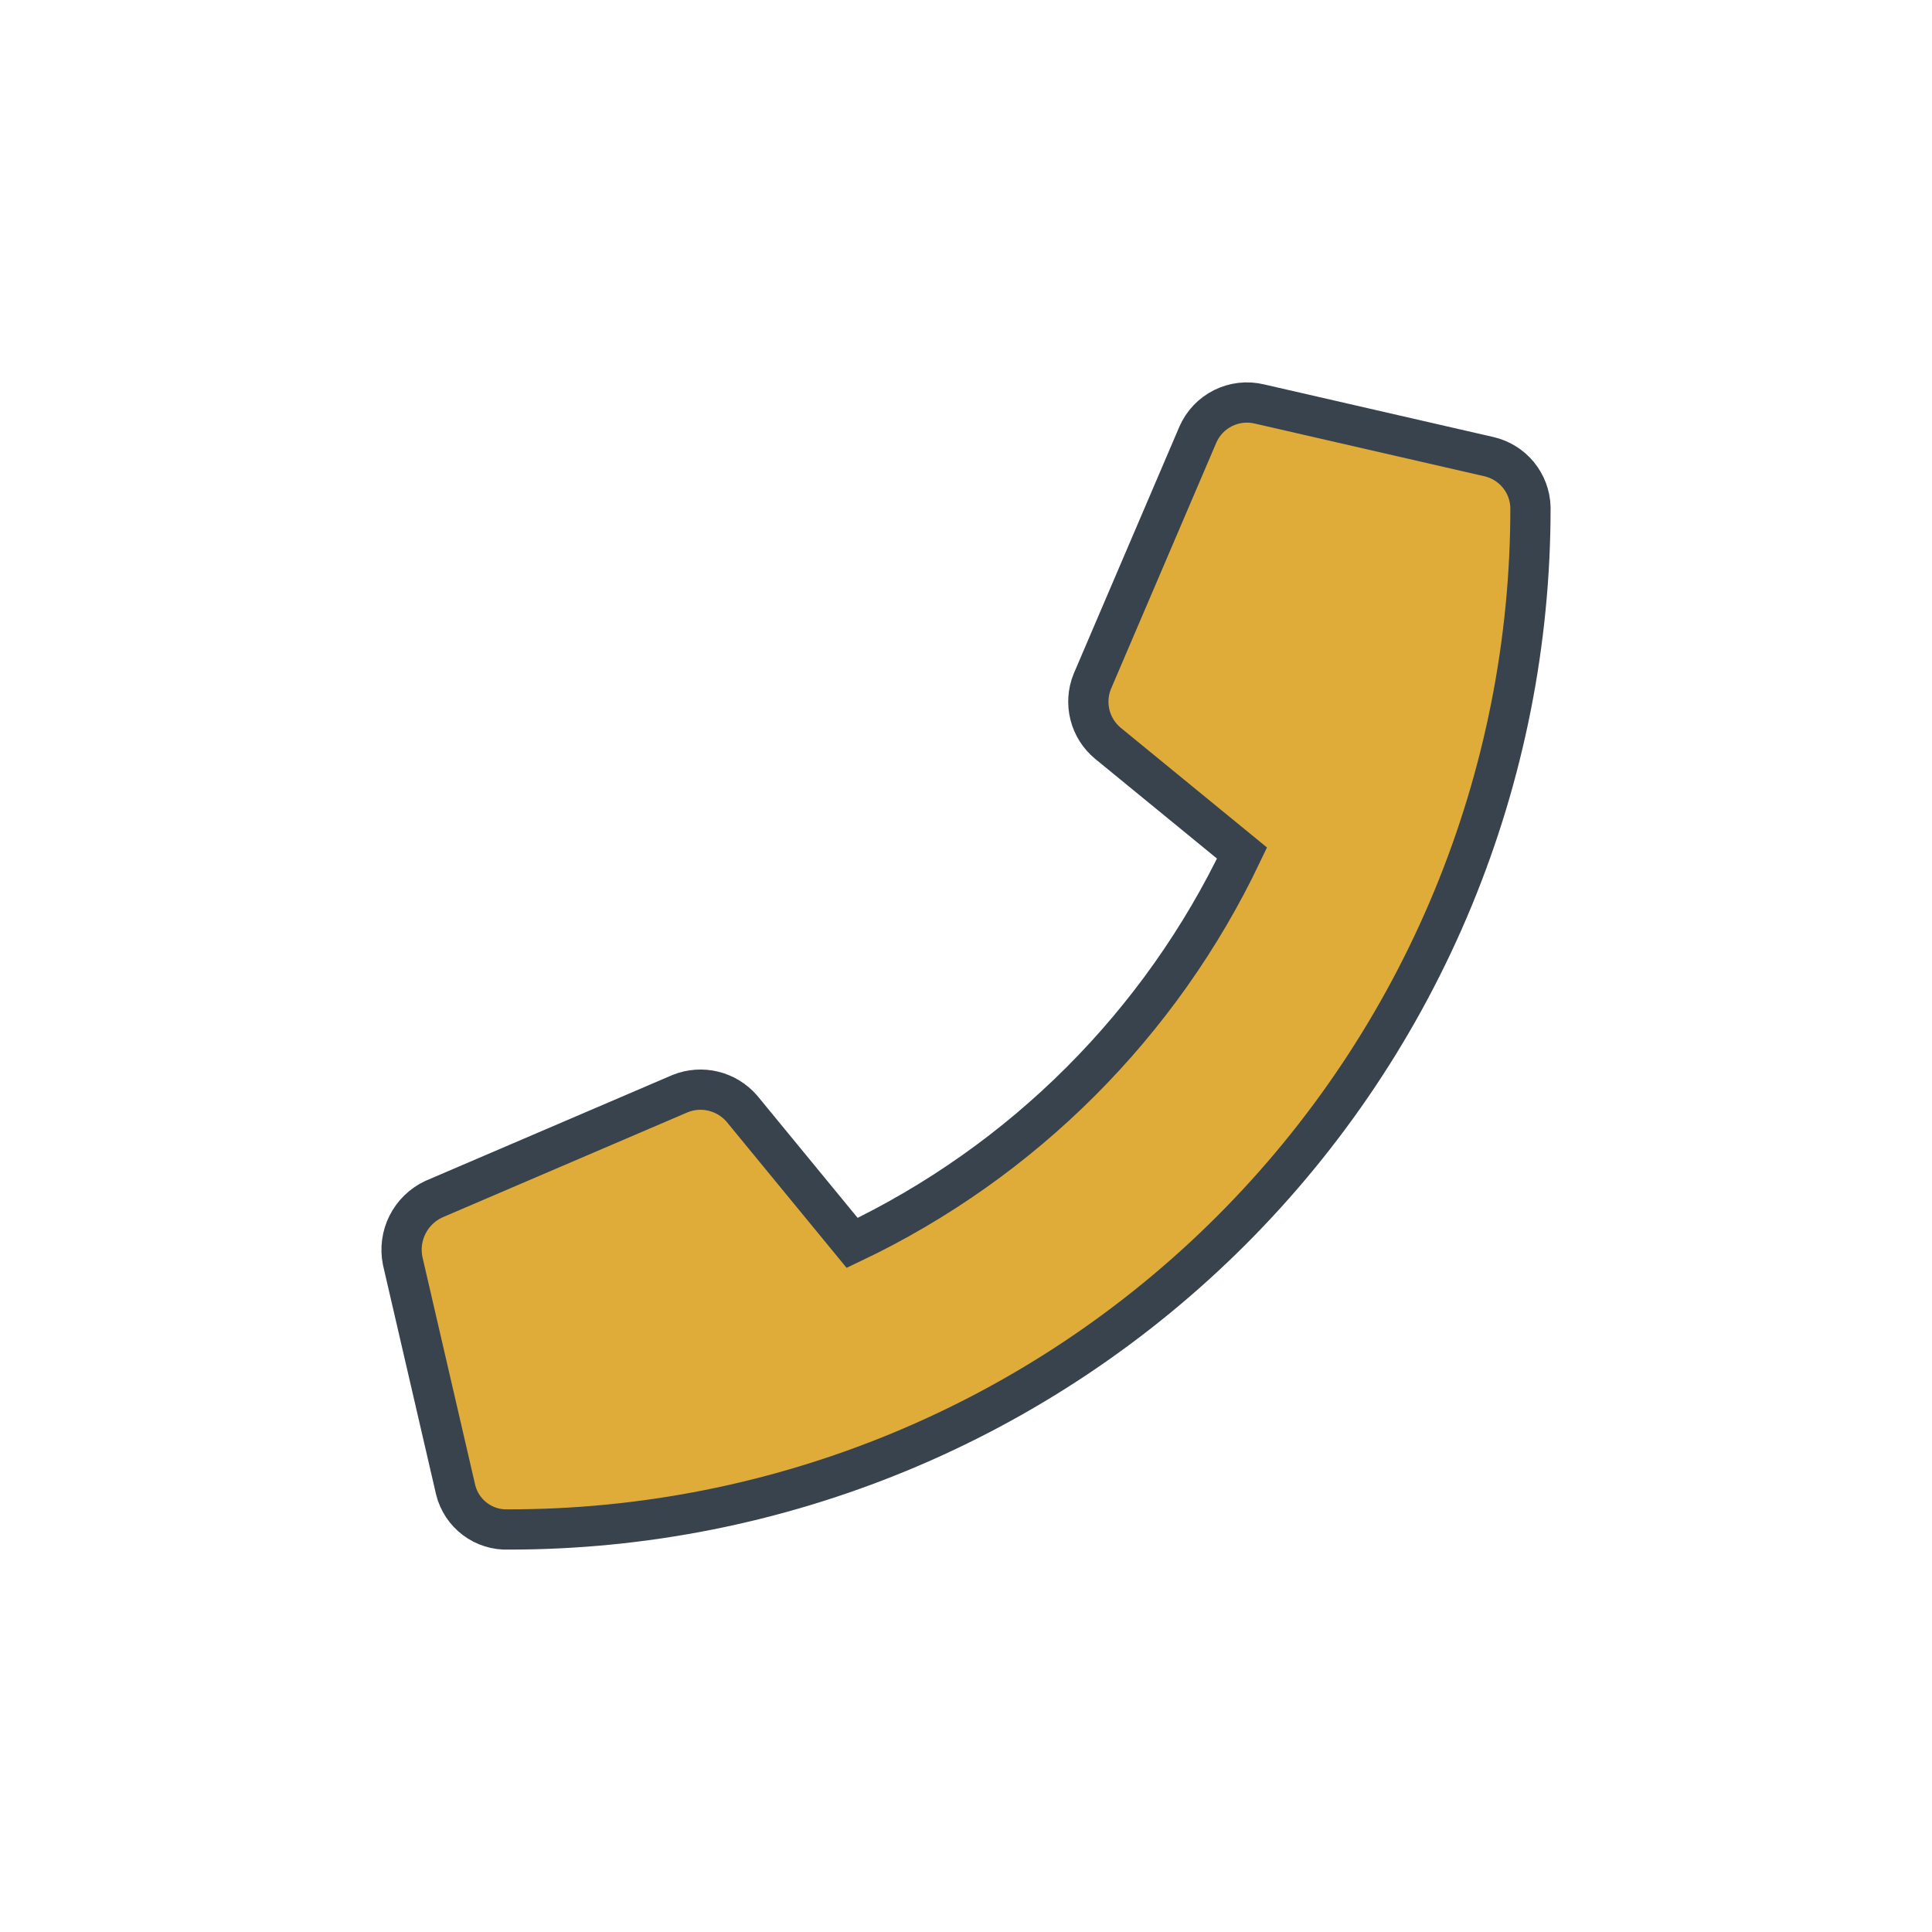 <svg width="48" height="48" viewBox="0 0 48 48" fill="none" xmlns="http://www.w3.org/2000/svg">
<path d="M36.986 11.344L31.29 10.037C30.987 9.964 30.668 10 30.388 10.139C30.109 10.277 29.887 10.51 29.762 10.795L27.136 16.934C27.03 17.197 27.011 17.486 27.08 17.761C27.149 18.035 27.303 18.281 27.521 18.463L30.858 21.194C28.837 25.439 25.417 28.859 21.172 30.88L18.43 27.542C18.245 27.329 17.999 27.178 17.725 27.111C17.451 27.044 17.163 27.064 16.901 27.169L10.774 29.795C10.493 29.927 10.265 30.149 10.125 30.426C9.985 30.703 9.943 31.019 10.004 31.324L11.322 37.019C11.394 37.307 11.564 37.562 11.802 37.741C12.04 37.919 12.332 38.011 12.629 37.999C15.965 38.002 19.269 37.347 22.351 36.072C25.434 34.797 28.234 32.927 30.593 30.568C32.952 28.209 34.822 25.409 36.097 22.326C37.372 19.244 38.027 15.94 38.024 12.604C38.016 12.309 37.909 12.024 37.721 11.796C37.533 11.568 37.274 11.409 36.986 11.344Z" fill="#E0AC39" stroke="#38434D" strokeWidth="0.83"/>
</svg>
